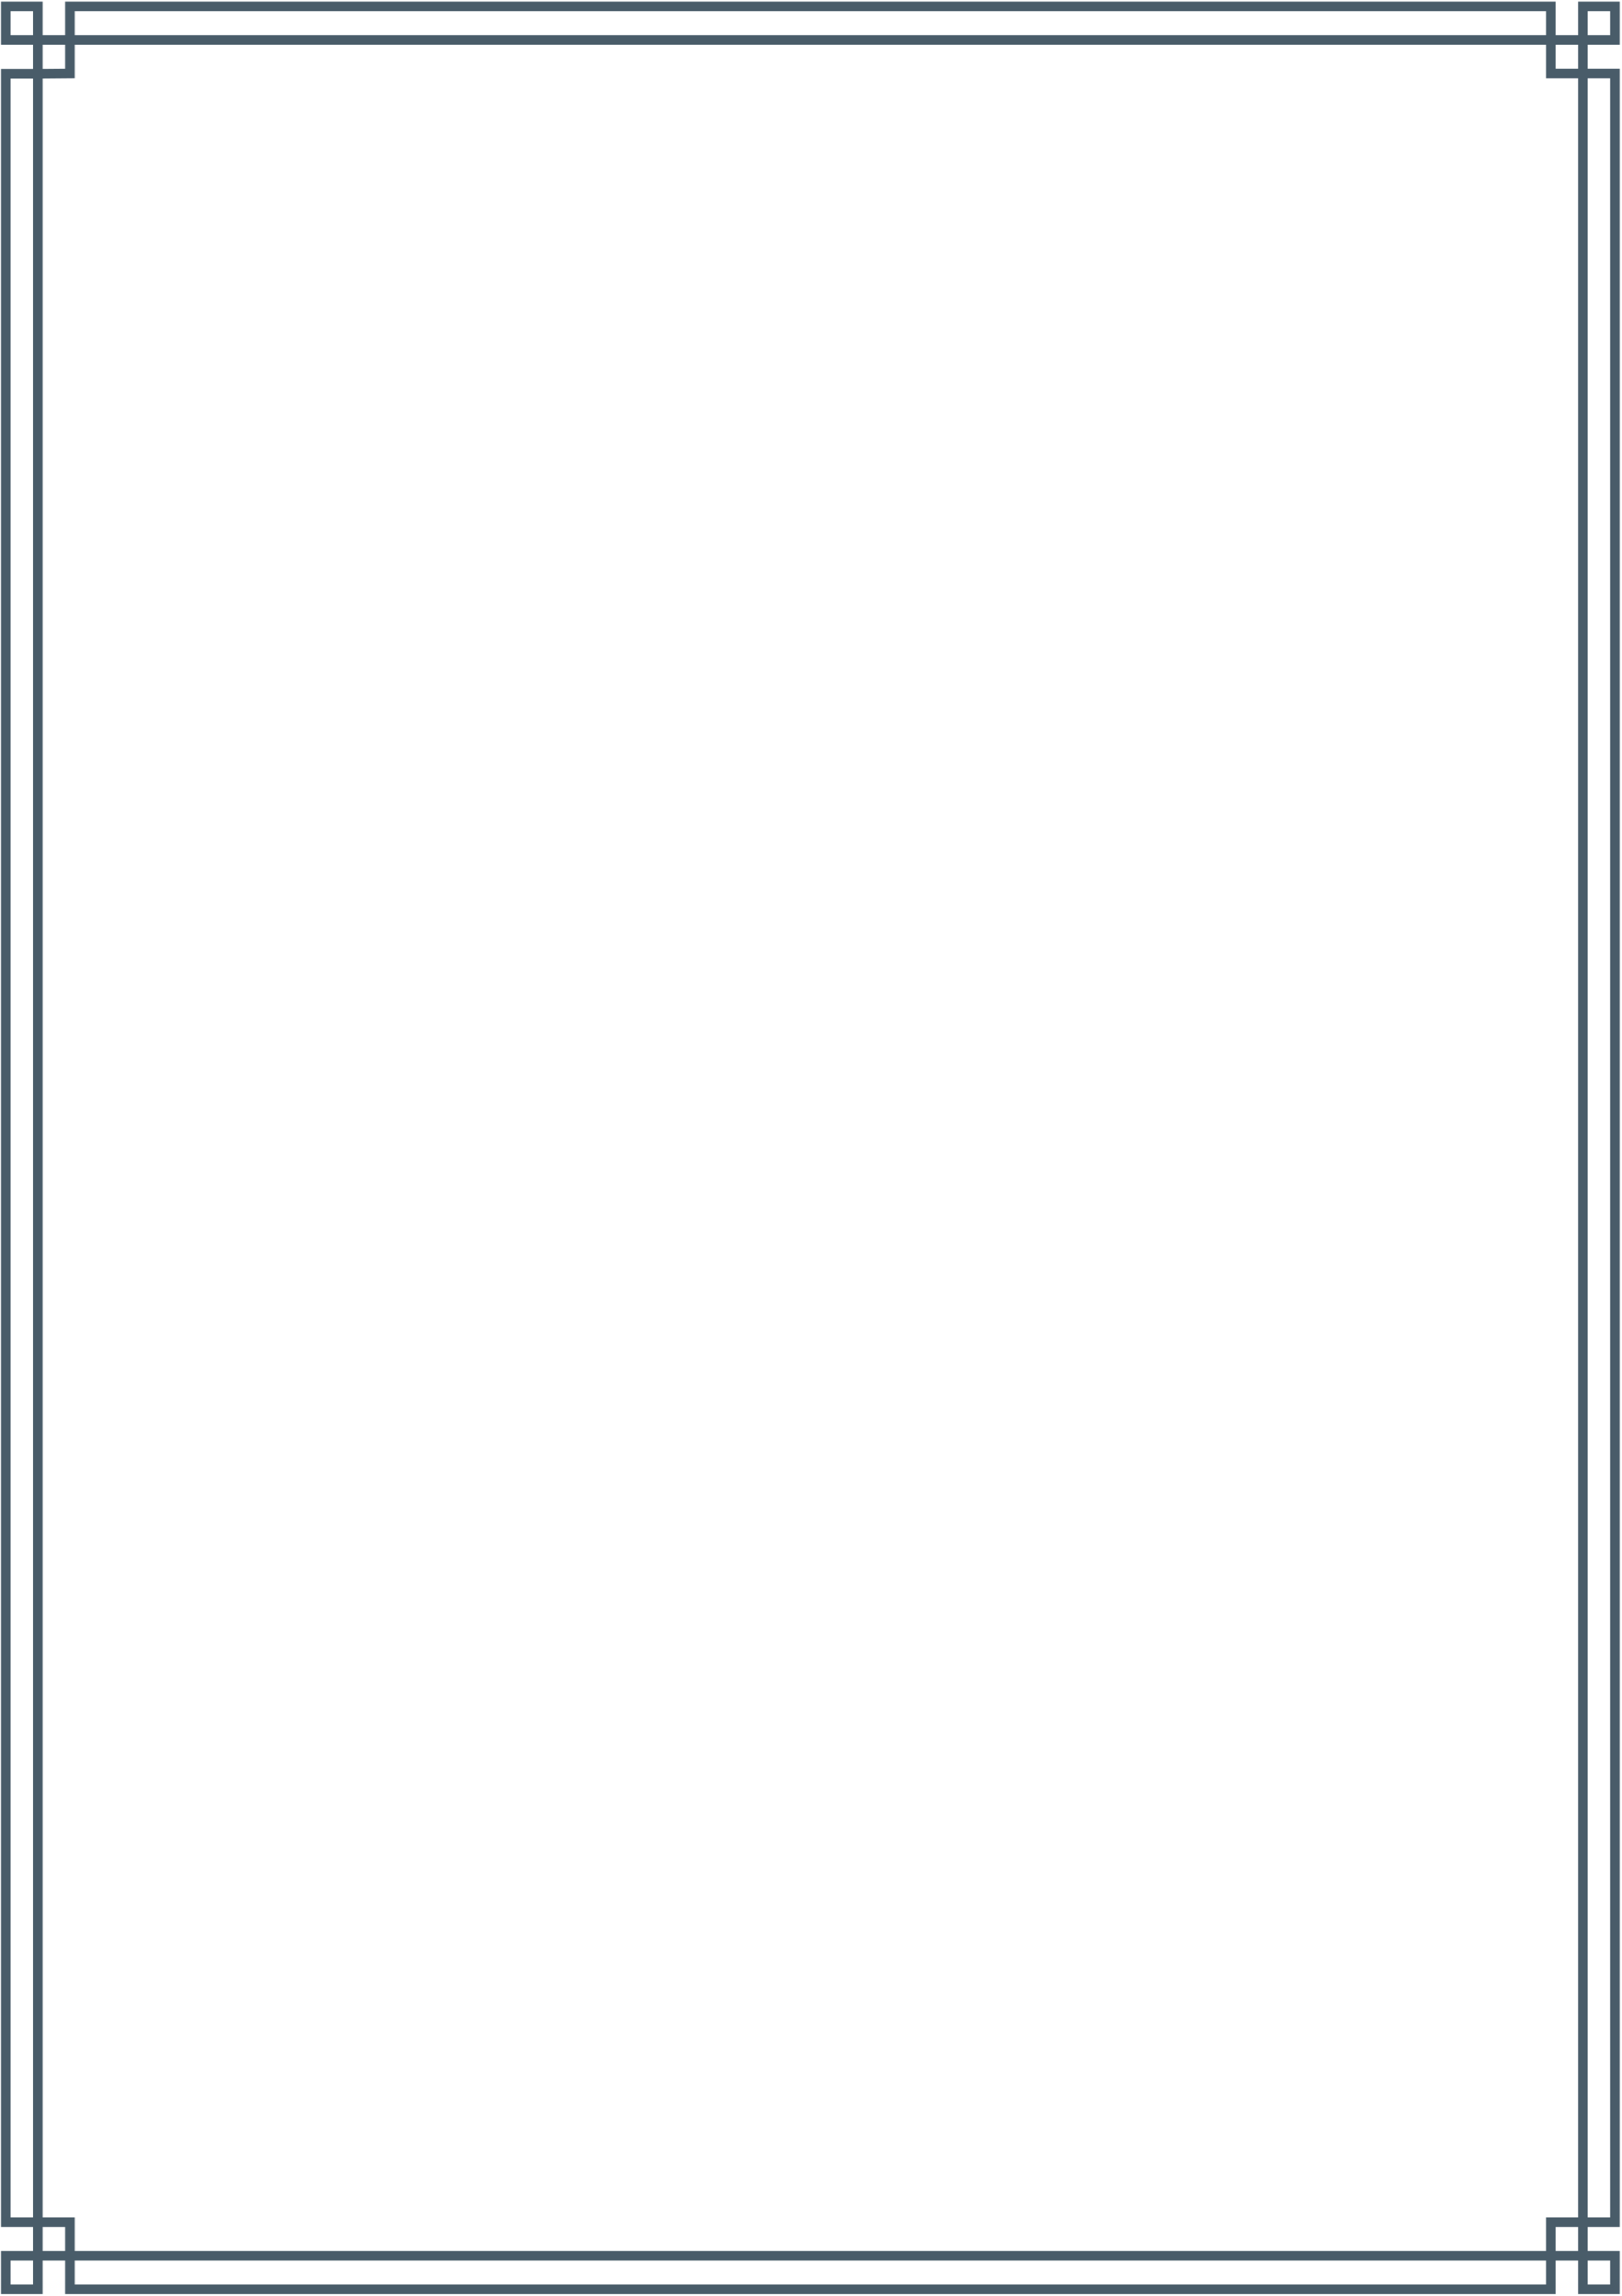 <svg width="253" height="358" viewBox="0 0 253 358" fill="none" xmlns="http://www.w3.org/2000/svg">
<path d="M5.908 11.5H0.904V346.539H5.908M5.908 11.5V6.23M5.908 11.5L10.912 11.461V6.23M5.908 11.5V346.539M5.908 346.539V351.77M5.908 346.539H10.912V351.77M10.912 351.77V357H241.897V351.77M10.912 351.77H5.908M10.912 351.77H241.897M241.897 351.77H251.904V357H246.901V351.77V346.539M241.897 351.77V346.539H246.901M246.901 346.539H251.904V11.461H246.901M246.901 346.539V11.461M246.901 11.461H241.897V6.23M246.901 11.461V6.23M241.897 6.23V1H10.912V6.23M241.897 6.23H10.912M241.897 6.23H246.901M10.912 6.23H5.908M5.908 6.23H0.904V1H5.908V6.23ZM5.908 351.77H0.904V357H5.908V351.77ZM246.901 6.23H251.904V1H246.901V6.23Z" stroke="#495C69" stroke-width="1.5" stroke-miterlimit="10"/>
</svg>
